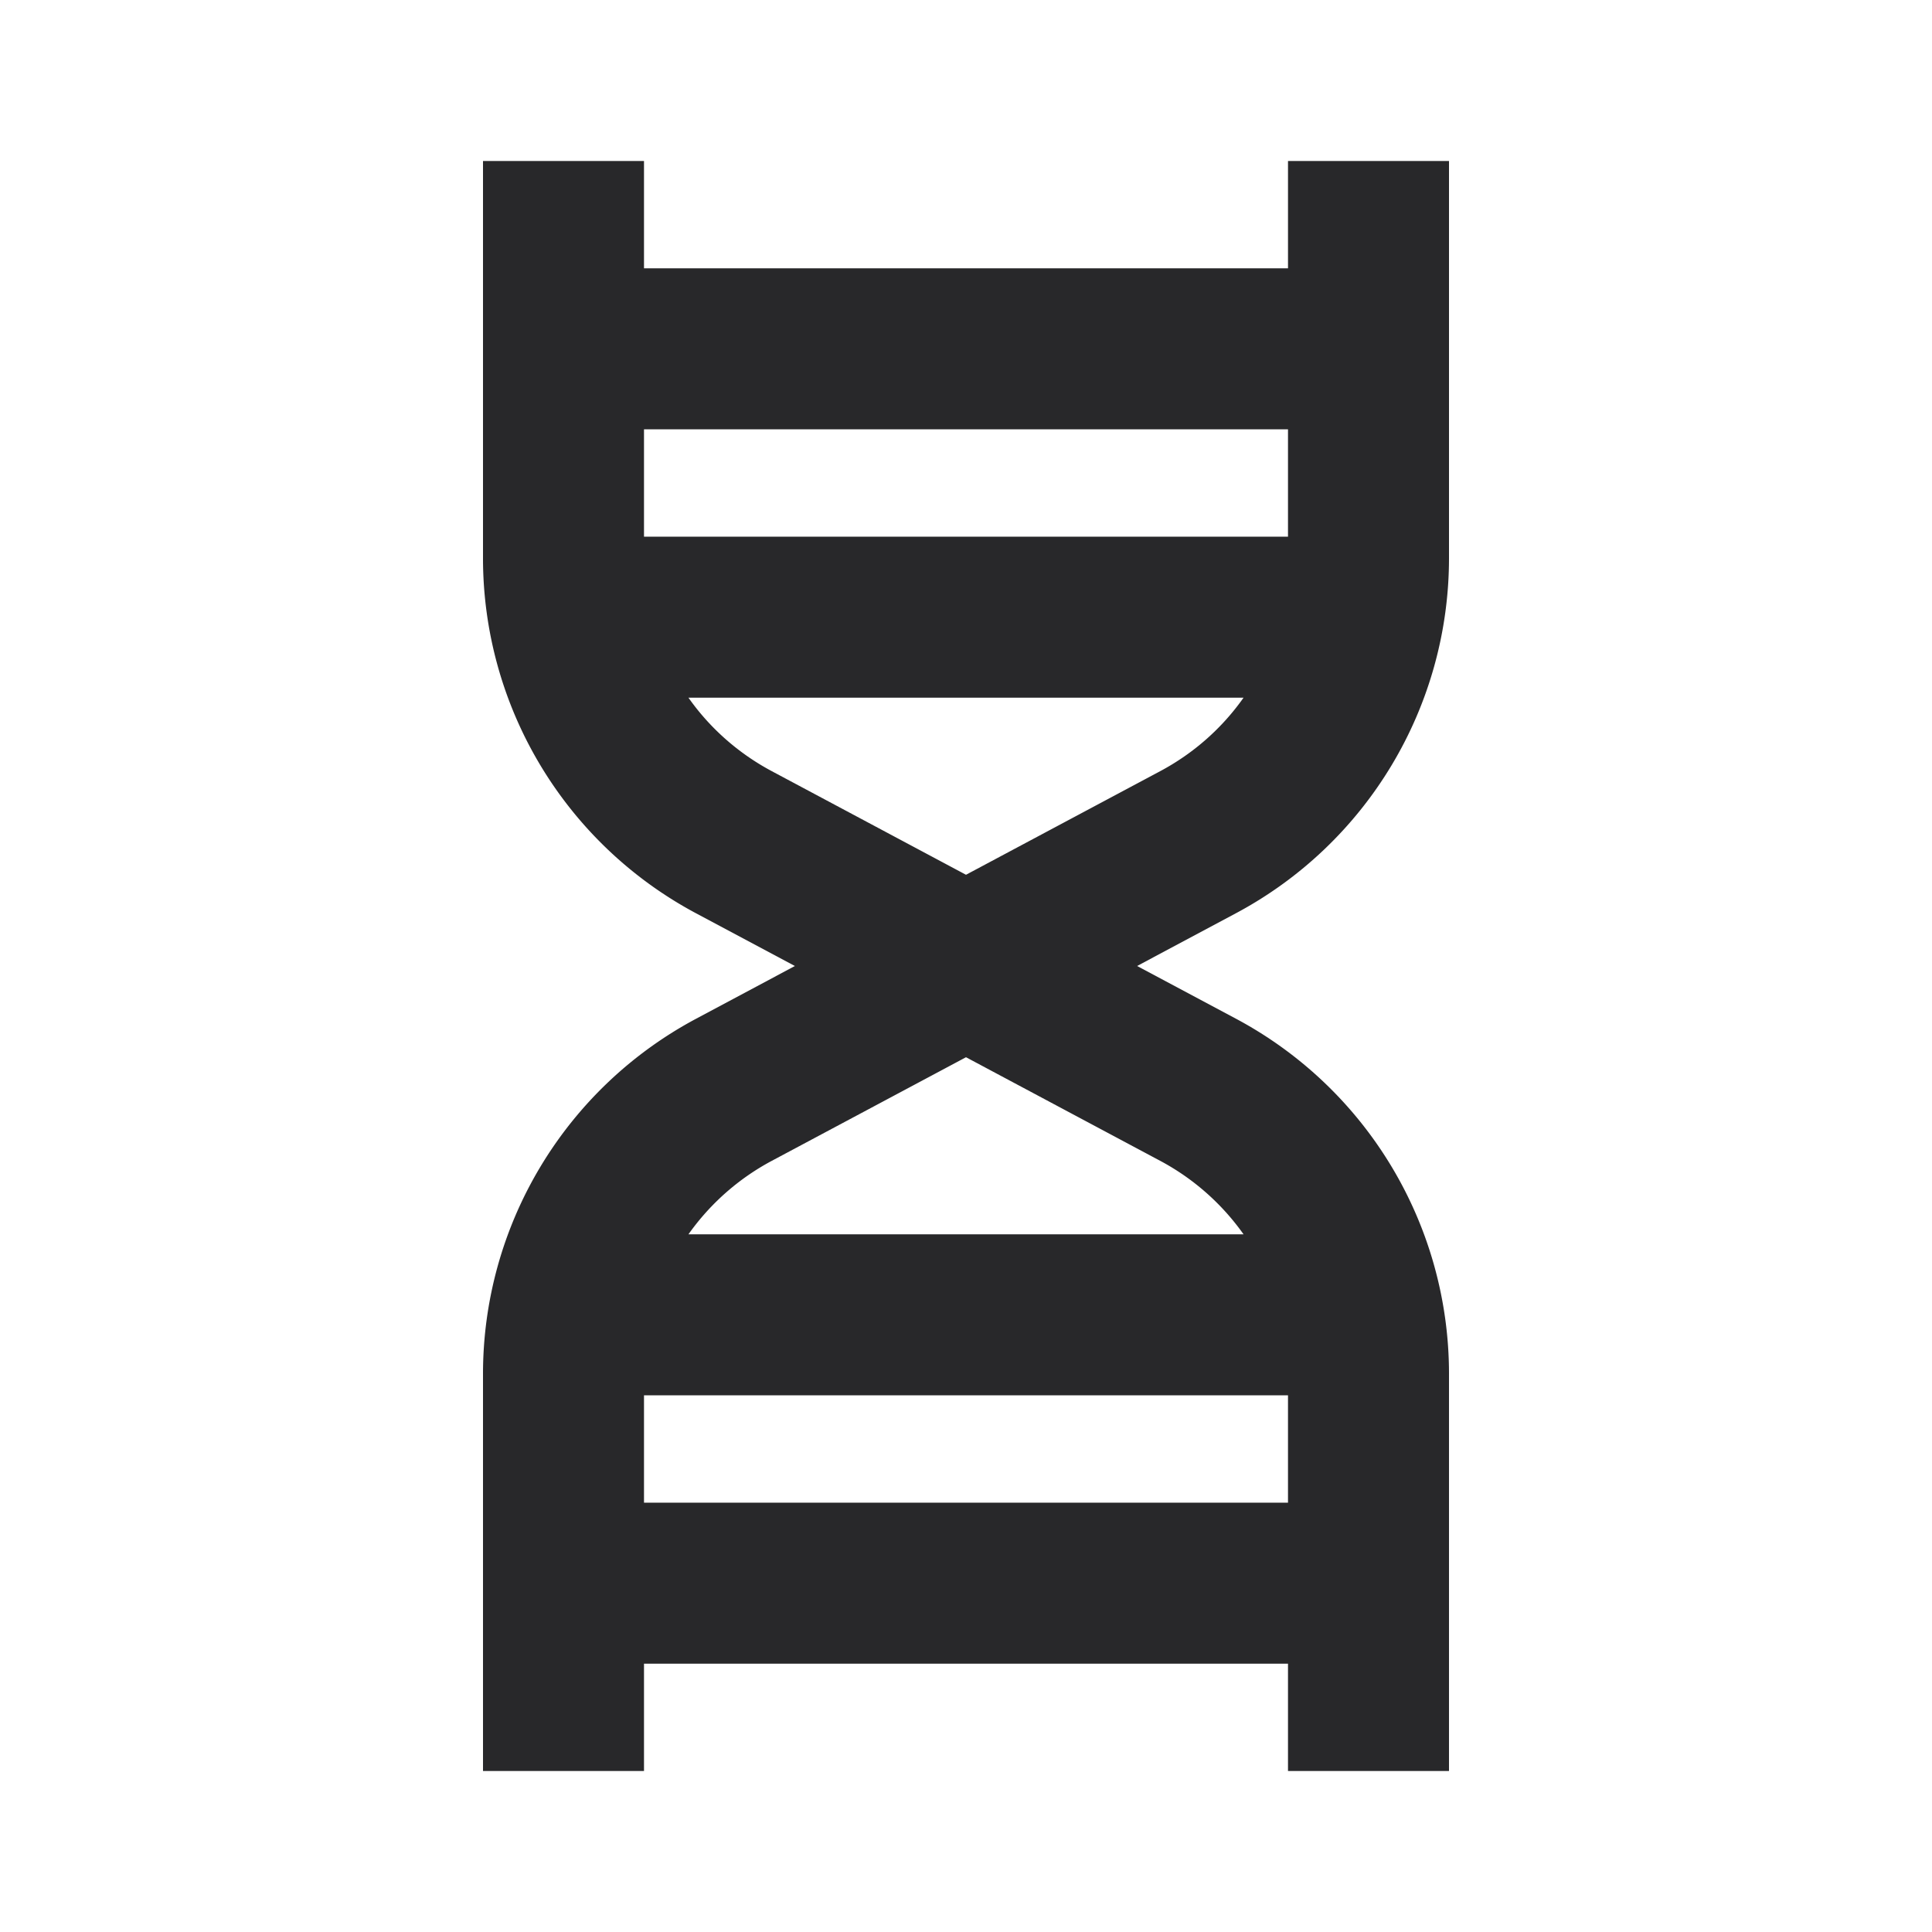 <svg xmlns="http://www.w3.org/2000/svg" style="color: transparent; fill: #28282A;" viewBox="0 0 18 18"><path clip-rule="evenodd" d="M4.5 1.5v3.7a3.75 3.75 0 001.985 3.309L7.406 9l-.92.491A3.75 3.75 0 004.5 12.8v3.7H6v-1h6v1h1.5v-3.7a3.75 3.75 0 00-1.985-3.309L10.594 9l.92-.491A3.75 3.75 0 0013.5 5.2V1.5H12v1H6v-1H4.5zM12 4H6v1h6V4zm-.414 2.5H6.414c.198.281.462.517.777.685L9 8.15l1.809-.965c.315-.168.579-.404.777-.685zM9 9.85l-1.809.965a2.248 2.248 0 00-.777.685h5.172a2.247 2.247 0 00-.777-.685L9 9.85zM6 13v1h6v-1H6z" fill-rule="evenodd"></path></svg>